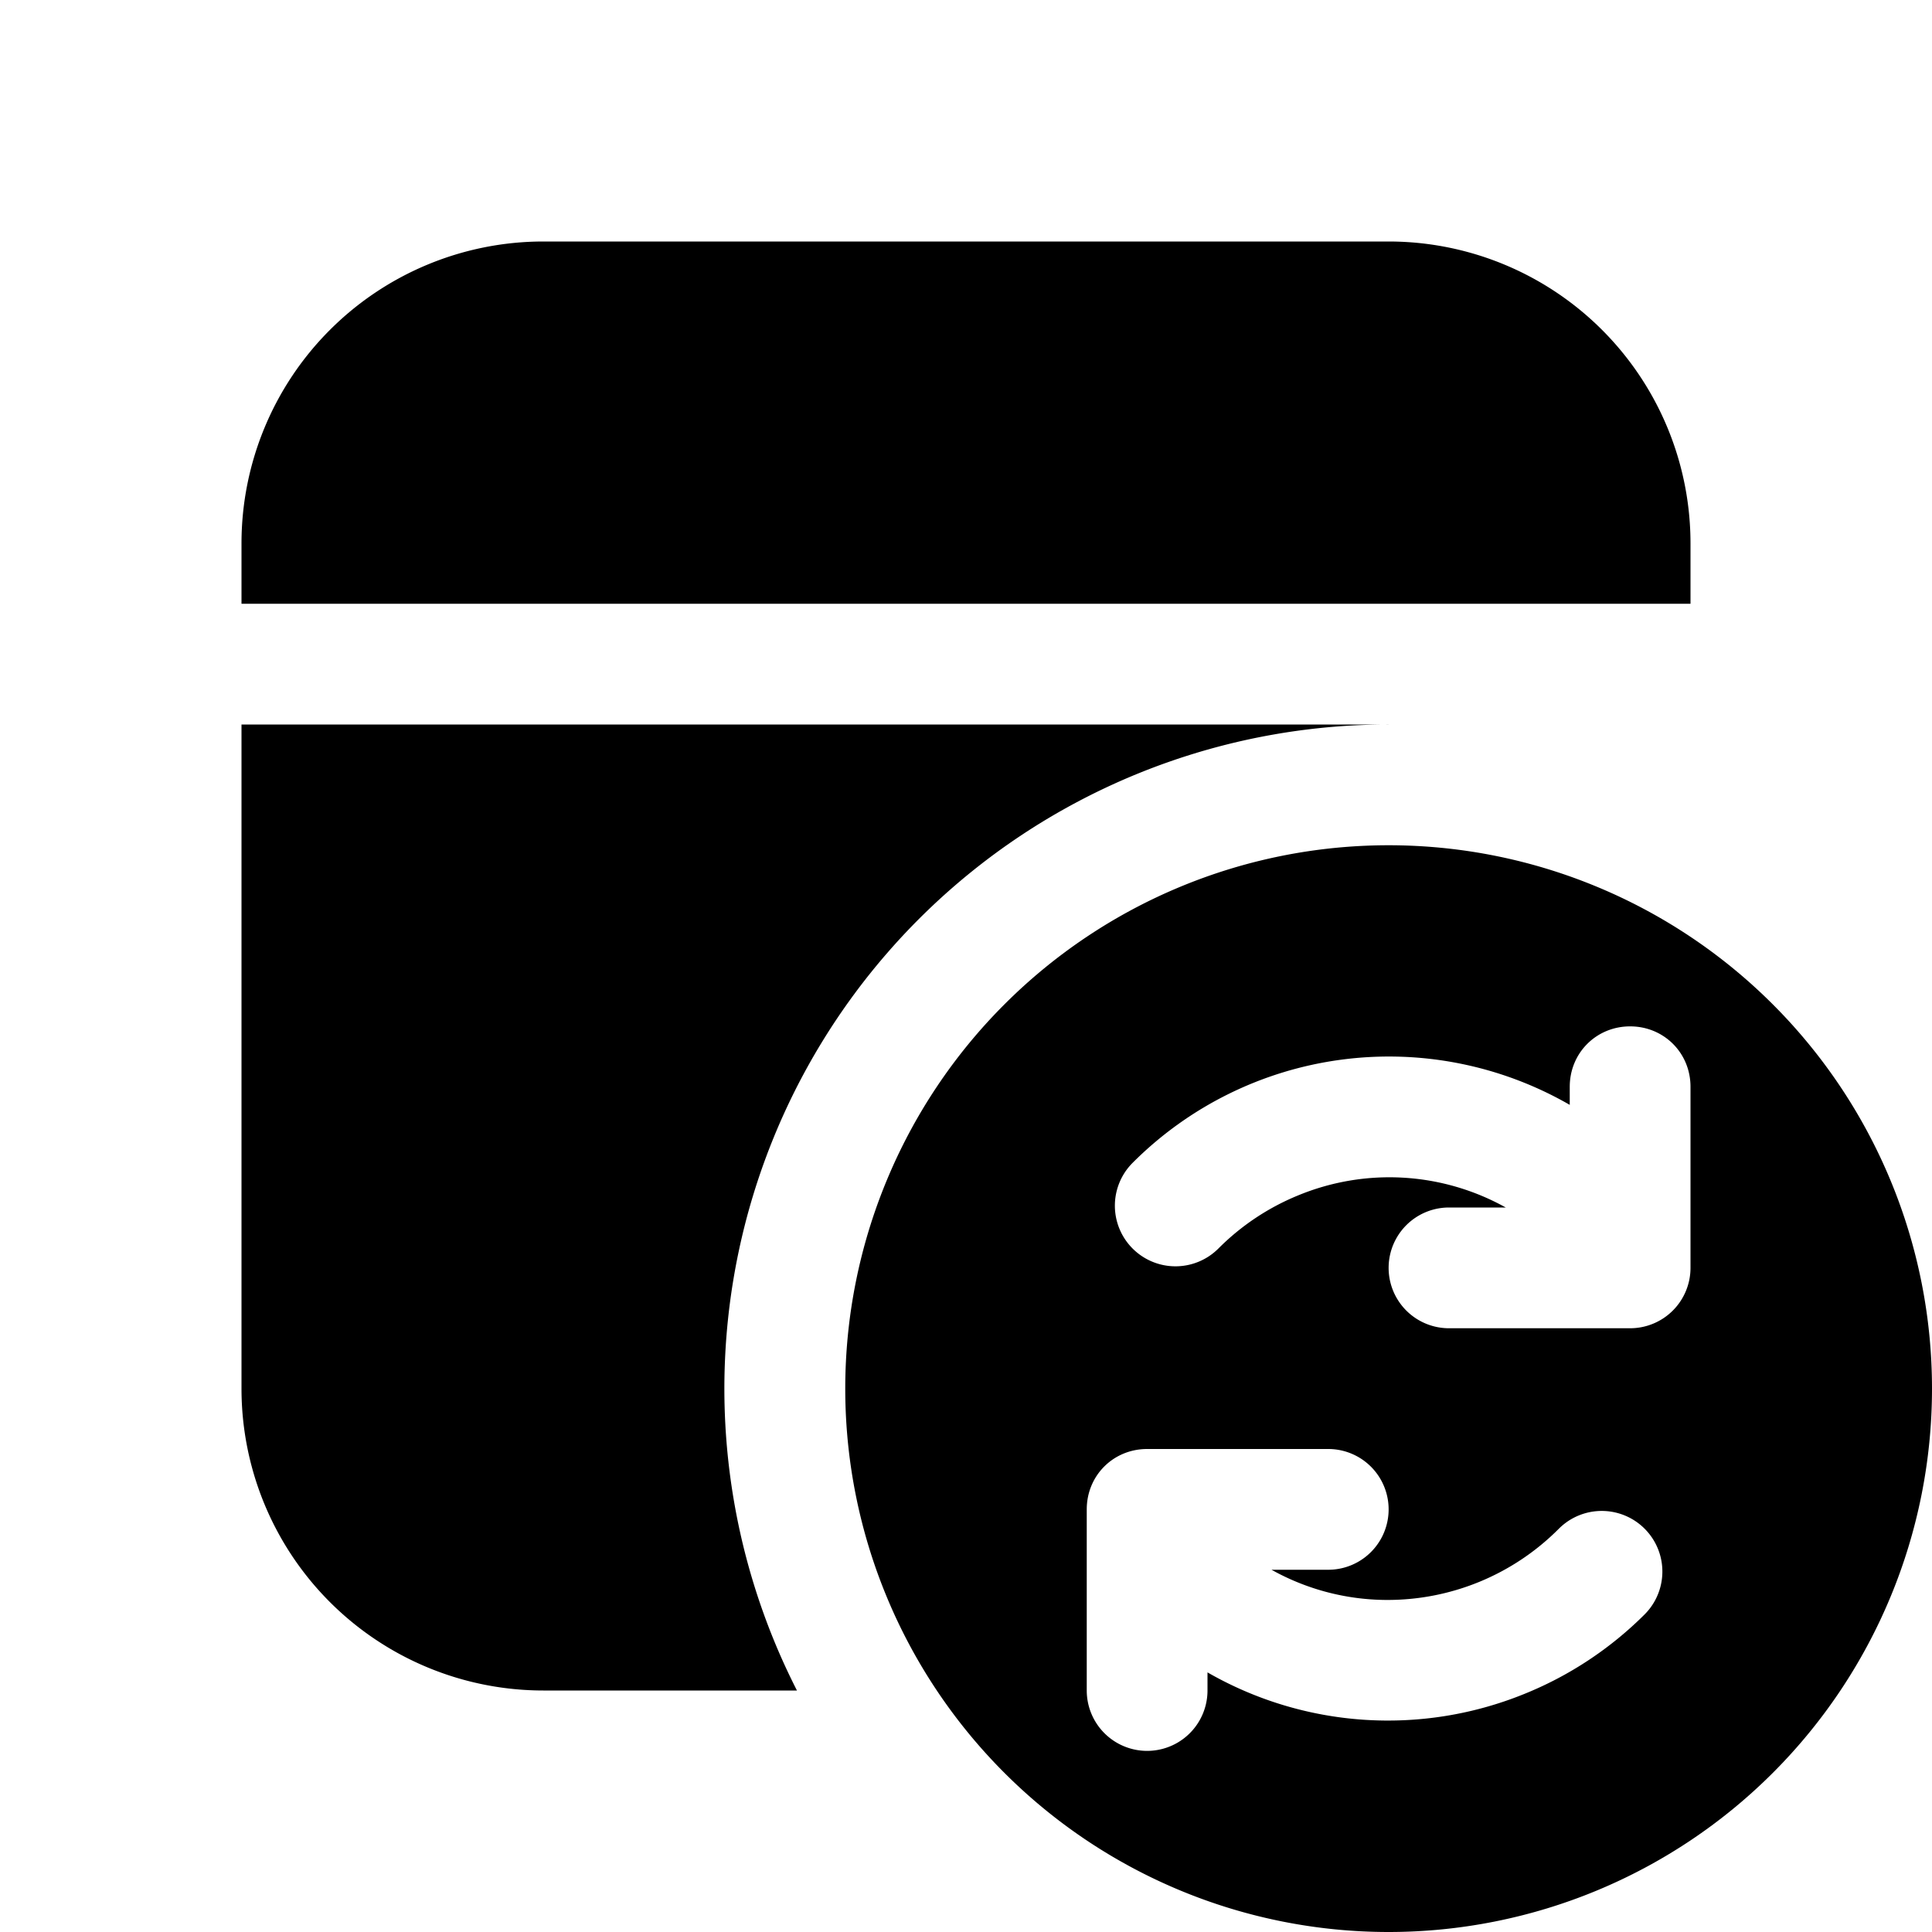 <svg width="16" height="16" viewBox="0 0 16 16" xmlns="http://www.w3.org/2000/svg"><path d="M11.5 6H2v5.5A2.5 2.5 0 0 0 4.5 14h2.1a5.5 5.5 0 0 1 4.9-8ZM14 4.5A2.5 2.5 0 0 0 11.5 2h-7A2.5 2.5 0 0 0 2 4.5V5h12v-.5Zm-7 7a4.5 4.5 0 1 0 9 0 4.5 4.5 0 0 0-9 0Zm6.5-3c.28 0 .5.22.5.5v1.5a.5.5 0 0 1-.5.5H12a.5.5 0 0 1 0-1h.47a1.98 1.98 0 0 0-1.72-.1 2 2 0 0 0-.66.44.5.5 0 0 1-.71-.71A3 3 0 0 1 13 9.15V9c0-.28.22-.5.5-.5Zm-.88 5.53a3 3 0 0 1-2.62-.18V14a.5.5 0 0 1-1 0v-1.5c0-.28.22-.5.5-.5H11a.5.5 0 0 1 0 1h-.47a1.97 1.97 0 0 0 .94.25 2 2 0 0 0 1.44-.59.5.5 0 0 1 .71.71 3 3 0 0 1-1 .66Z"/></svg>